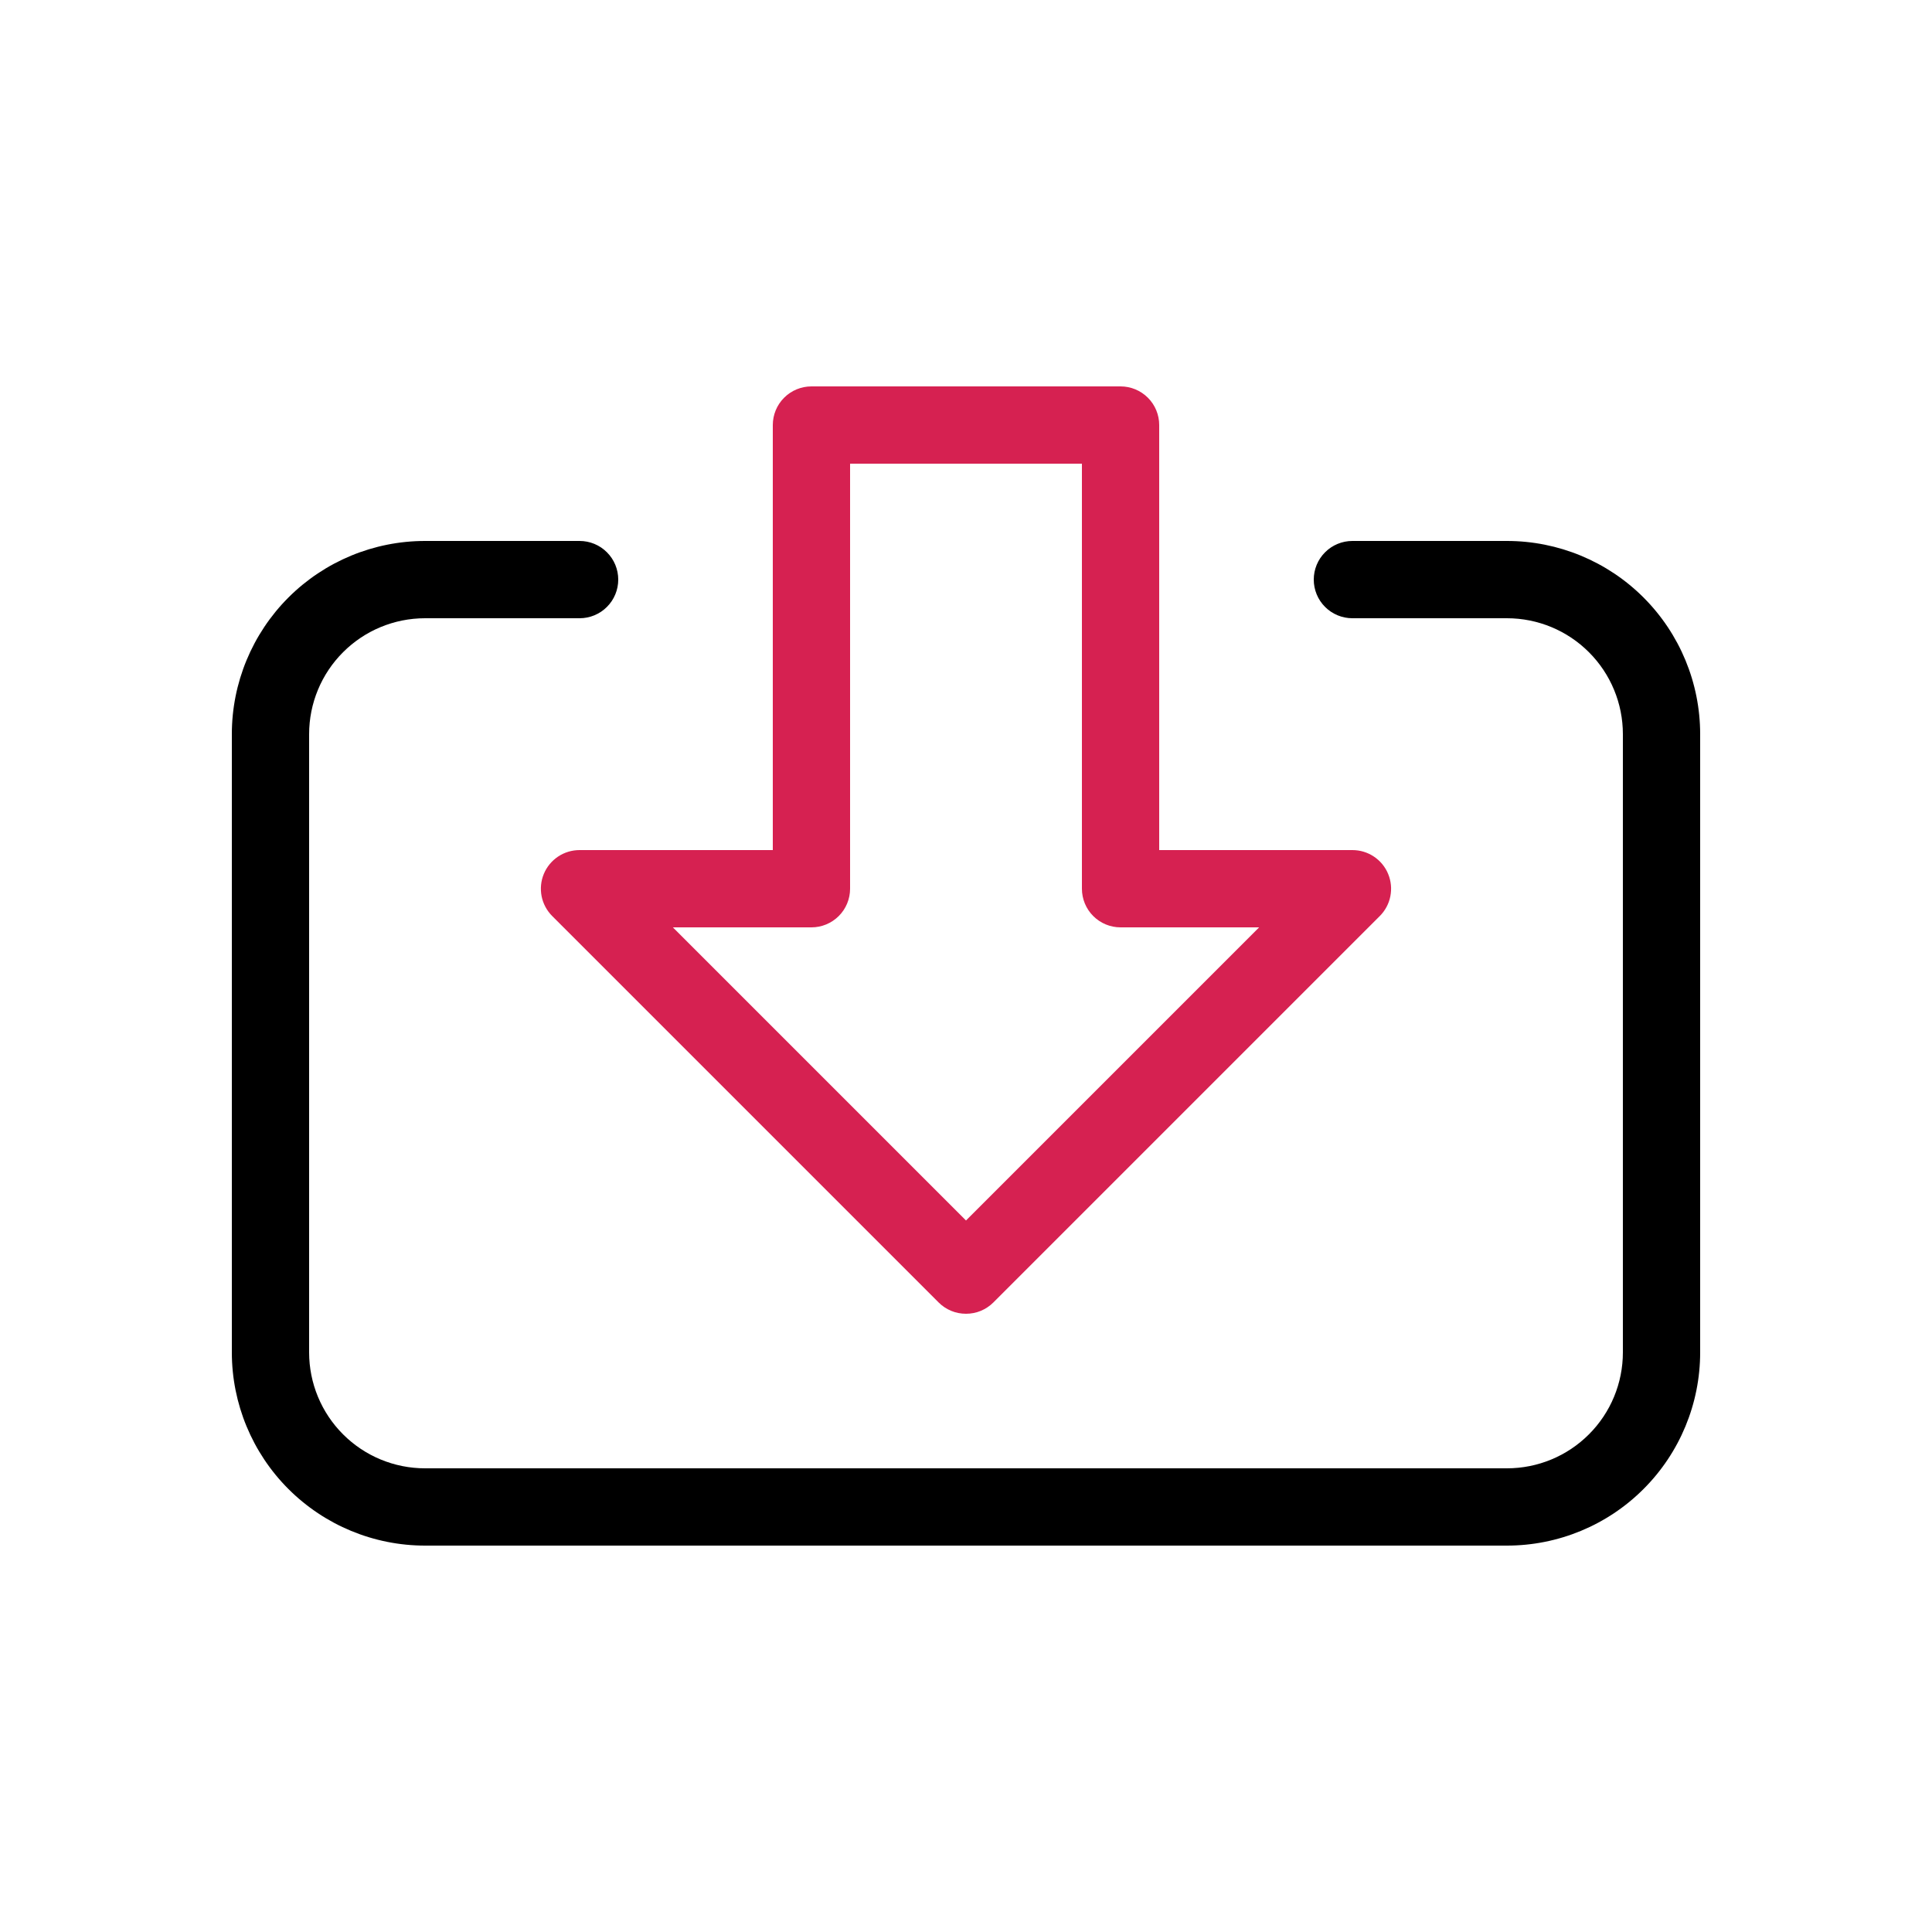 <svg width="50" height="50" viewBox="0 0 50 50" fill="none" xmlns="http://www.w3.org/2000/svg">
<path d="M39 40H11C9.674 40 8.402 39.473 7.464 38.535C6.527 37.598 6 36.326 6 35V19C6 17.674 6.527 16.402 7.464 15.464C8.402 14.527 9.674 14 11 14H15C15.265 14 15.52 14.105 15.707 14.293C15.895 14.48 16 14.735 16 15C16 15.265 15.895 15.52 15.707 15.707C15.52 15.895 15.265 16 15 16H11C10.204 16 9.441 16.316 8.879 16.879C8.316 17.441 8 18.204 8 19V35C8 35.796 8.316 36.559 8.879 37.121C9.441 37.684 10.204 38 11 38H39C39.796 38 40.559 37.684 41.121 37.121C41.684 36.559 42 35.796 42 35V19C42 18.204 41.684 17.441 41.121 16.879C40.559 16.316 39.796 16 39 16H35C34.735 16 34.48 15.895 34.293 15.707C34.105 15.52 34 15.265 34 15C34 14.735 34.105 14.48 34.293 14.293C34.48 14.105 34.735 14 35 14H39C40.326 14 41.598 14.527 42.535 15.464C43.473 16.402 44 17.674 44 19V35C44 36.326 43.473 37.598 42.535 38.535C41.598 39.473 40.326 40 39 40Z" fill="black"/>
<path d="M25 34C24.868 34 24.738 33.975 24.617 33.925C24.495 33.874 24.385 33.801 24.292 33.708L14.292 23.708C14.152 23.568 14.056 23.39 14.017 23.196C13.979 23.001 13.998 22.8 14.074 22.617C14.15 22.434 14.279 22.278 14.443 22.168C14.608 22.058 14.802 22 15 22H20V11C20 10.735 20.105 10.48 20.293 10.293C20.48 10.105 20.735 10 21 10H29C29.265 10 29.519 10.105 29.707 10.293C29.895 10.48 30 10.735 30 11V22H35C35.198 22 35.392 22.058 35.556 22.168C35.721 22.278 35.85 22.434 35.925 22.617C36.001 22.8 36.021 23.001 35.982 23.196C35.944 23.39 35.848 23.568 35.708 23.708L25.708 33.708C25.615 33.801 25.504 33.874 25.383 33.925C25.261 33.975 25.131 34 25 34ZM17.414 24L25 31.586L32.586 24H29C28.735 24 28.48 23.895 28.293 23.707C28.105 23.52 28 23.265 28 23V12H22V23C22 23.265 21.895 23.52 21.707 23.707C21.519 23.895 21.265 24 21 24H17.414Z" fill="#D62151"/>
</svg>

